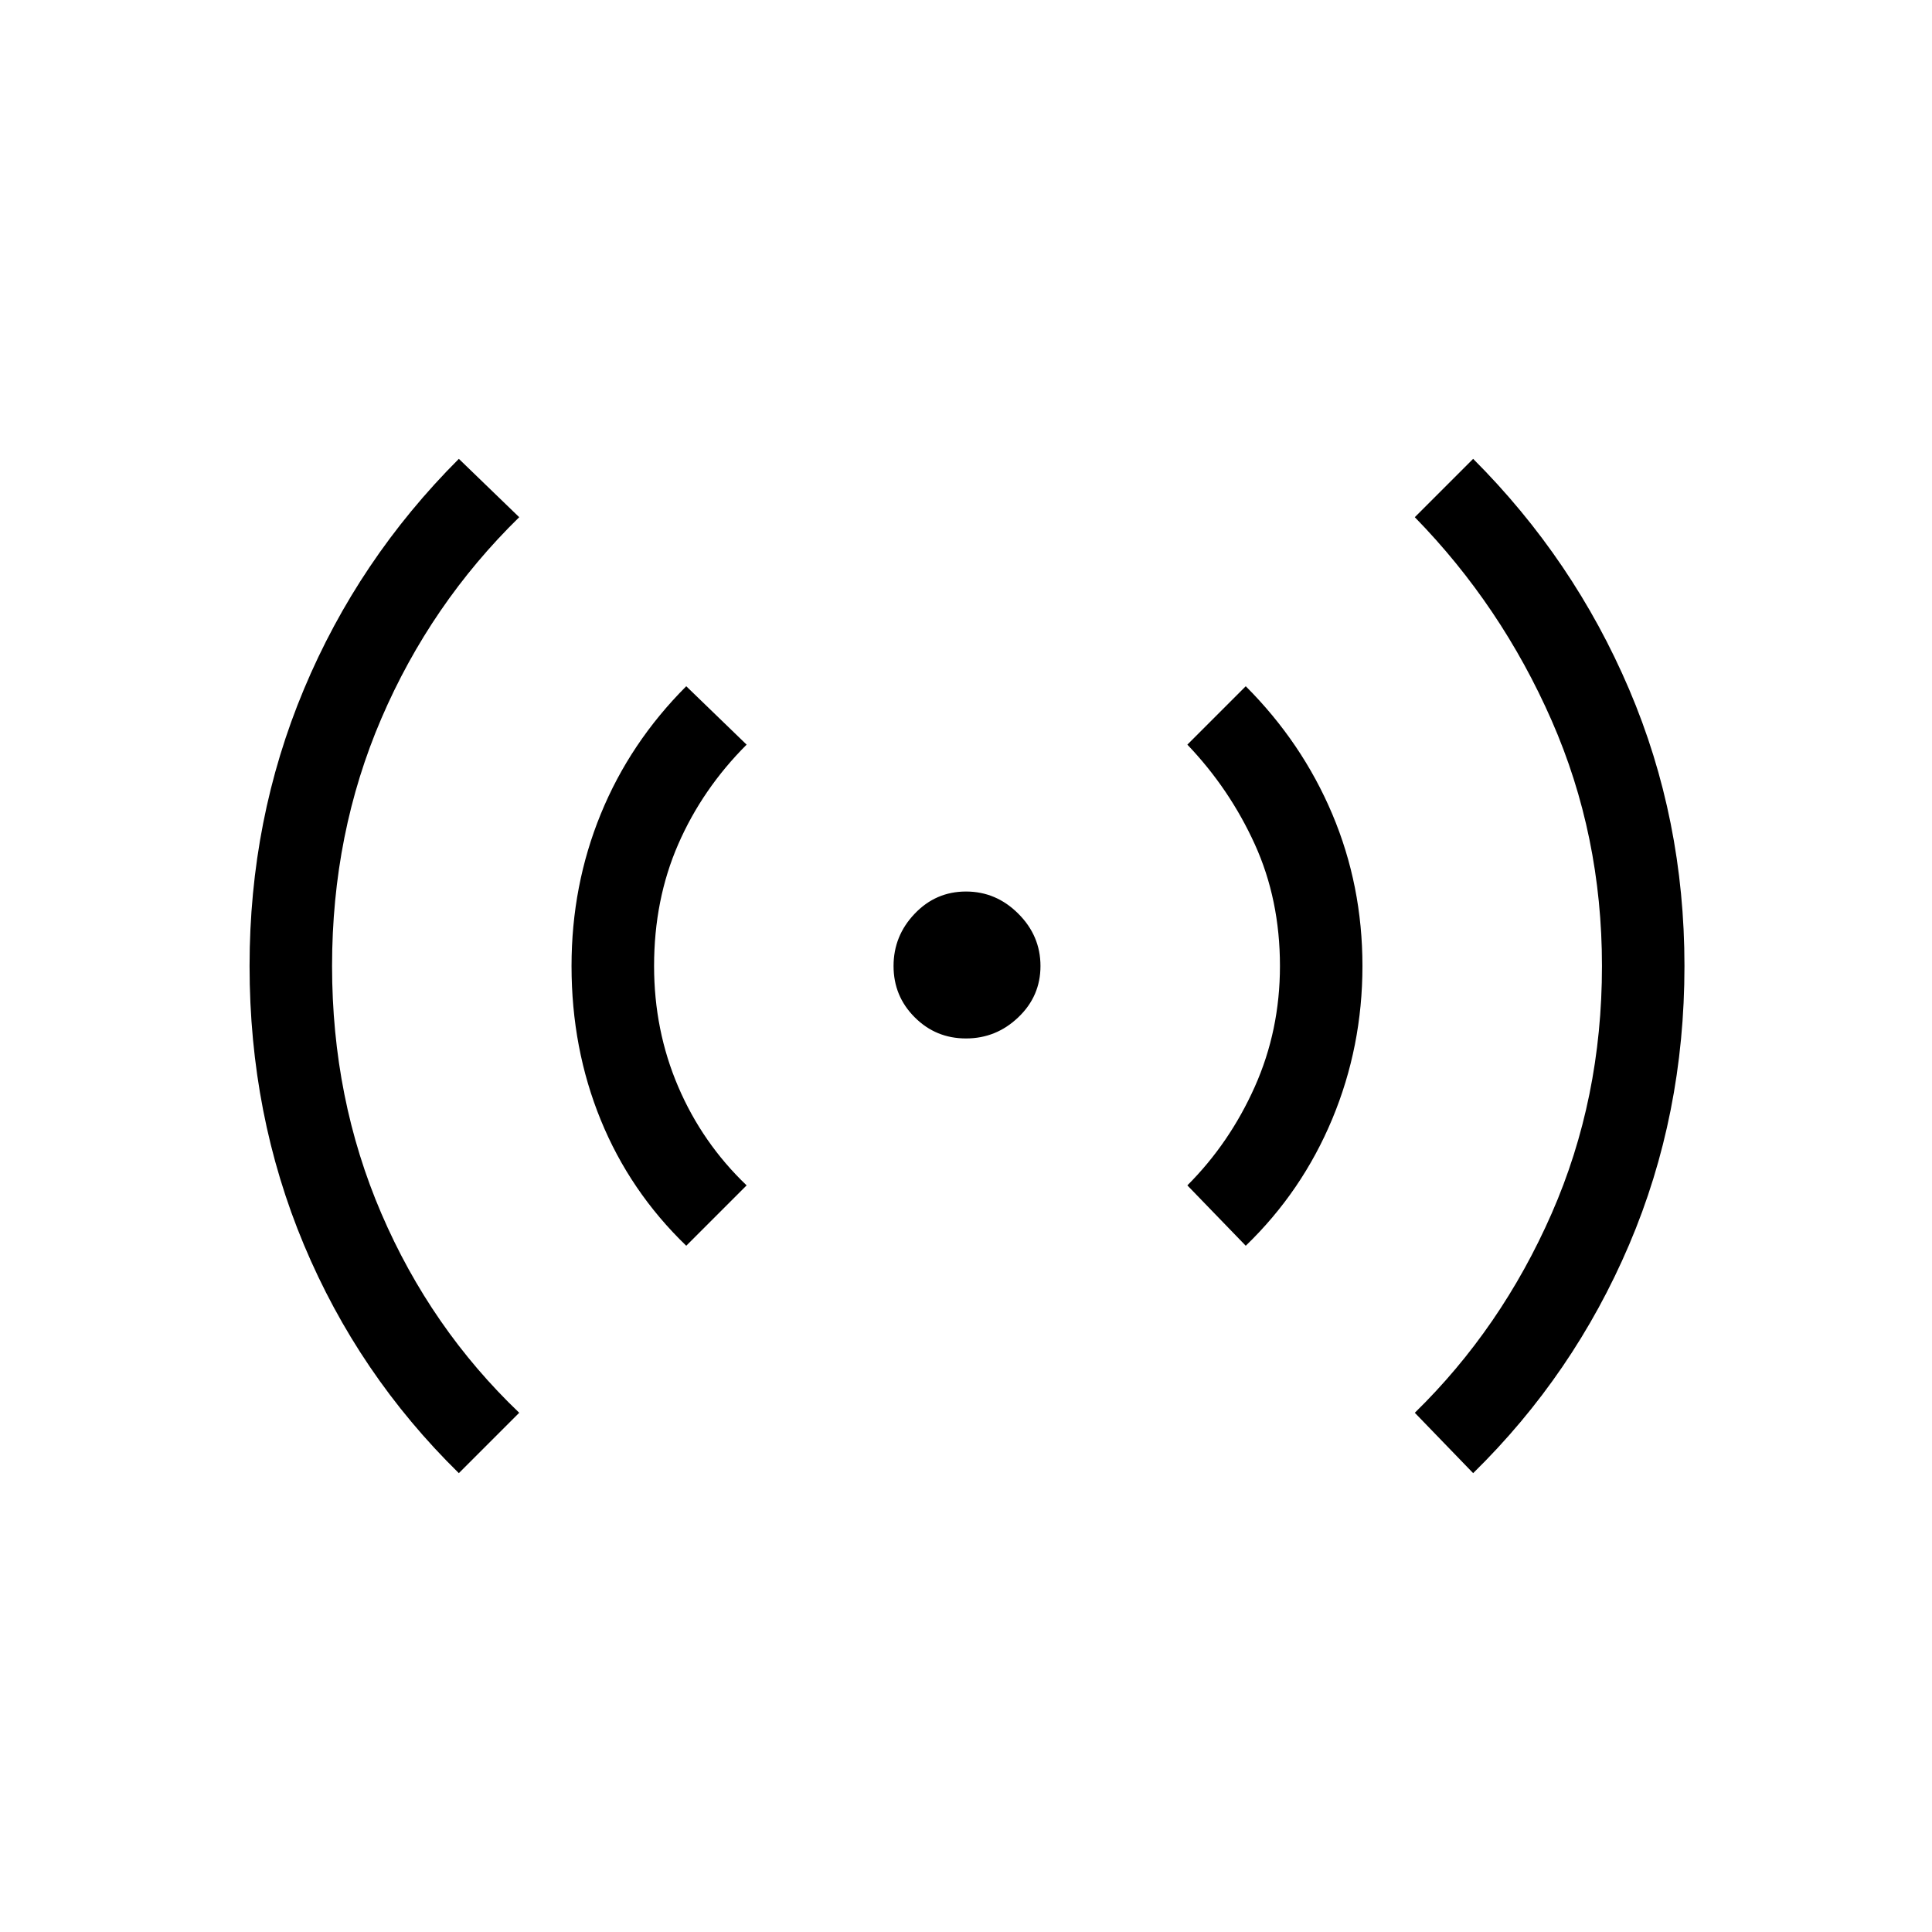 <svg xmlns="http://www.w3.org/2000/svg" height="40" width="40"><path d="M20 21.5Q19.375 21.5 18.938 21.062Q18.5 20.625 18.5 20Q18.5 19.375 18.938 18.917Q19.375 18.458 20 18.458Q20.625 18.458 21.083 18.917Q21.542 19.375 21.542 20Q21.542 20.625 21.083 21.062Q20.625 21.5 20 21.5ZM9.5 30.5Q7.417 28.458 6.292 25.771Q5.167 23.083 5.167 20Q5.167 16.958 6.292 14.271Q7.417 11.583 9.5 9.5L10.75 10.708Q8.917 12.5 7.896 14.875Q6.875 17.25 6.875 20Q6.875 22.75 7.896 25.125Q8.917 27.5 10.75 29.25ZM14.208 25.792Q13.042 24.667 12.438 23.188Q11.833 21.708 11.833 20Q11.833 18.333 12.438 16.854Q13.042 15.375 14.208 14.208L15.458 15.417Q14.542 16.333 14.042 17.479Q13.542 18.625 13.542 20Q13.542 21.333 14.042 22.5Q14.542 23.667 15.458 24.542ZM25.792 25.792 24.583 24.542Q25.458 23.667 25.979 22.5Q26.5 21.333 26.5 20Q26.5 18.625 25.979 17.479Q25.458 16.333 24.583 15.417L25.792 14.208Q26.958 15.375 27.583 16.854Q28.208 18.333 28.208 20Q28.208 21.667 27.583 23.167Q26.958 24.667 25.792 25.792ZM30.5 30.5 29.292 29.25Q31.083 27.5 32.125 25.125Q33.167 22.75 33.167 20Q33.167 17.292 32.125 14.917Q31.083 12.542 29.292 10.708L30.5 9.5Q32.583 11.583 33.729 14.271Q34.875 16.958 34.875 20Q34.875 23.083 33.729 25.771Q32.583 28.458 30.5 30.5Z"/></svg>